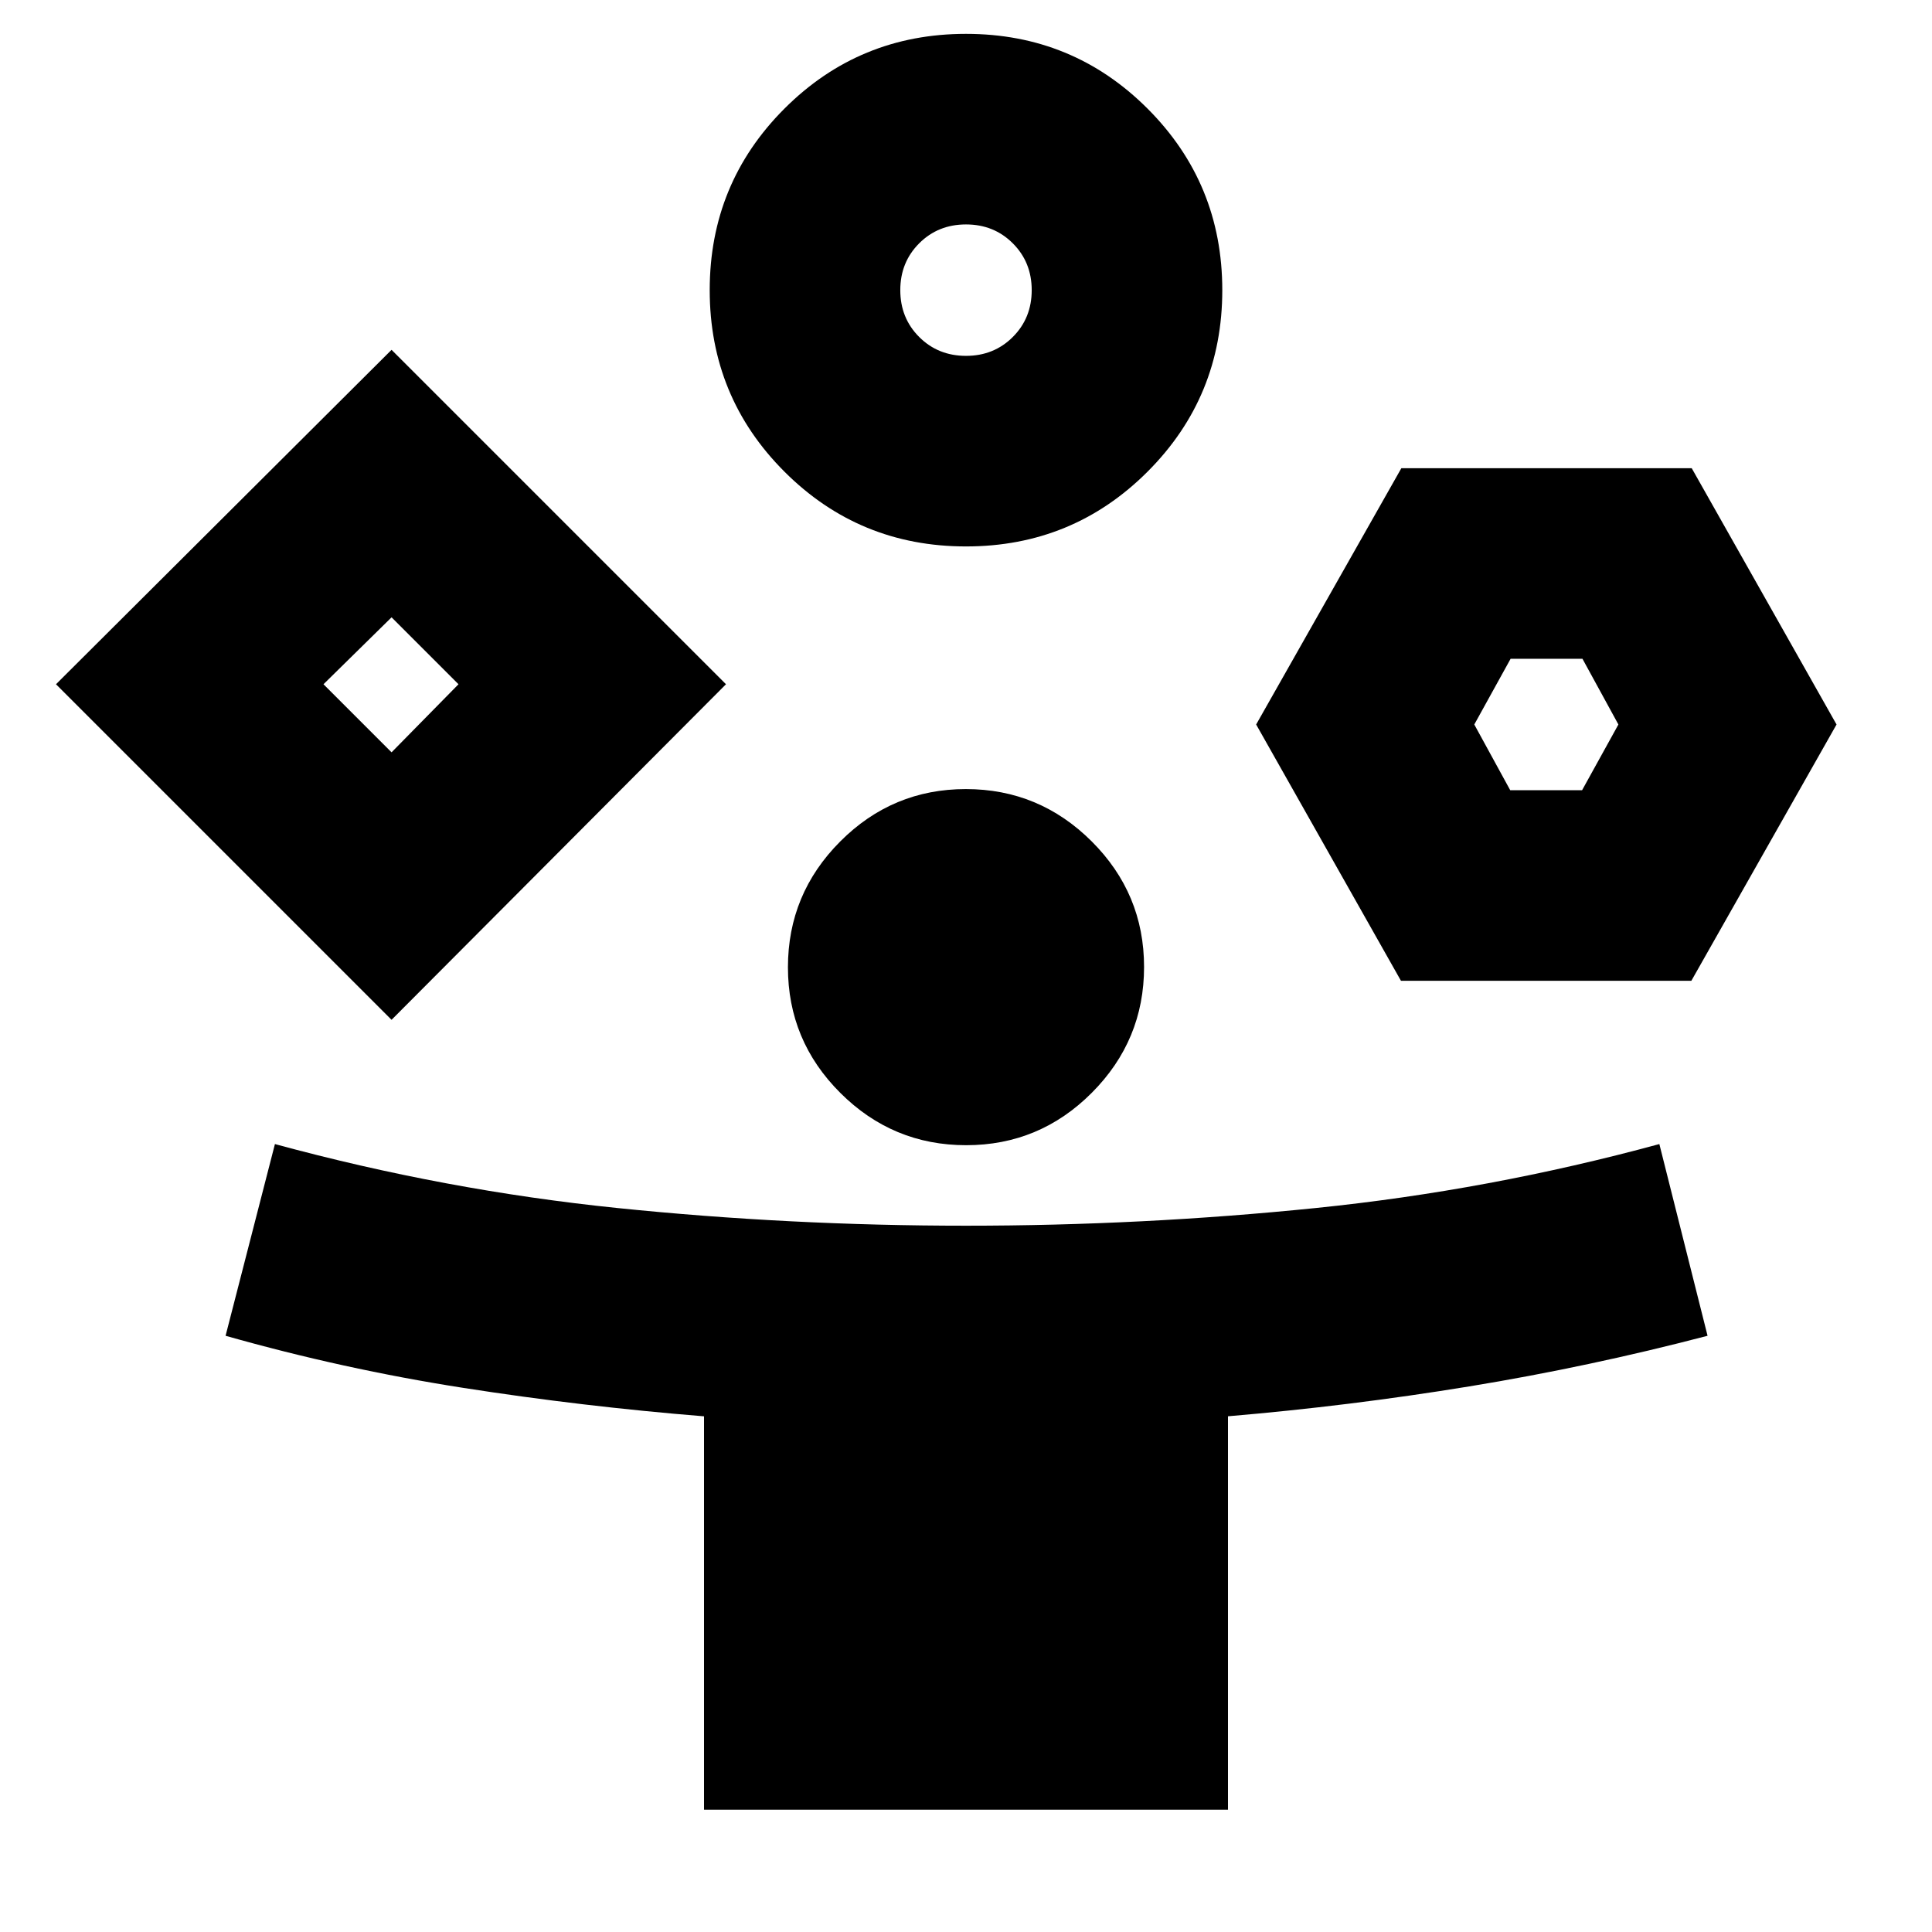 <svg xmlns="http://www.w3.org/2000/svg" height="24" viewBox="0 -960 960 960" width="24"><path d="M194.564-453.26 27.824-620l166.74-166.174L360.738-620 194.564-453.26ZM349.826-60.782v-195.457q-60.429-4.887-119.867-14.171-59.438-9.284-117.872-25.85l24.522-95.261q84.565 23 170.195 31.782 85.631 8.783 173.196 8.783t173.761-8.783q86.196-8.782 170.761-31.782l23.957 95.261q-59 15.435-118.438 25.159-59.438 9.724-119.867 14.841v195.478H349.826ZM194.564-586.174 227.824-620l-33.26-33.26L160.738-620l33.826 33.826ZM480-688.479q-53.062 0-90.205-37.143t-37.143-90.205q0-53.062 37.143-90.205T480-943.175q53.062 0 90.205 37.143t37.143 90.205q0 53.062-37.143 90.205T480-688.479Zm.075 297.523q-36.466 0-62.51-25.969-26.044-25.968-26.044-62.435 0-36.466 25.969-62.51 25.968-26.043 62.435-26.043 36.466 0 62.51 25.968 26.044 25.969 26.044 62.435 0 36.467-25.969 62.51-25.968 26.044-62.435 26.044ZM480-783.175q13.877 0 23.264-9.387 9.388-9.388 9.388-23.265t-9.388-23.264q-9.387-9.388-23.264-9.388-13.877 0-23.264 9.388-9.388 9.387-9.388 23.264 0 13.877 9.388 23.265 9.387 9.387 23.264 9.387Zm216.131 310.523L624.174-600l72.146-127.348h144.29L912.567-600l-72.146 127.348h-144.29Zm54.29-94.696h35.71L804.174-600l-17.854-32.652h-35.71L732.567-600l17.854 32.652ZM194.564-620ZM480-815.827ZM768.653-600Z"/></svg>